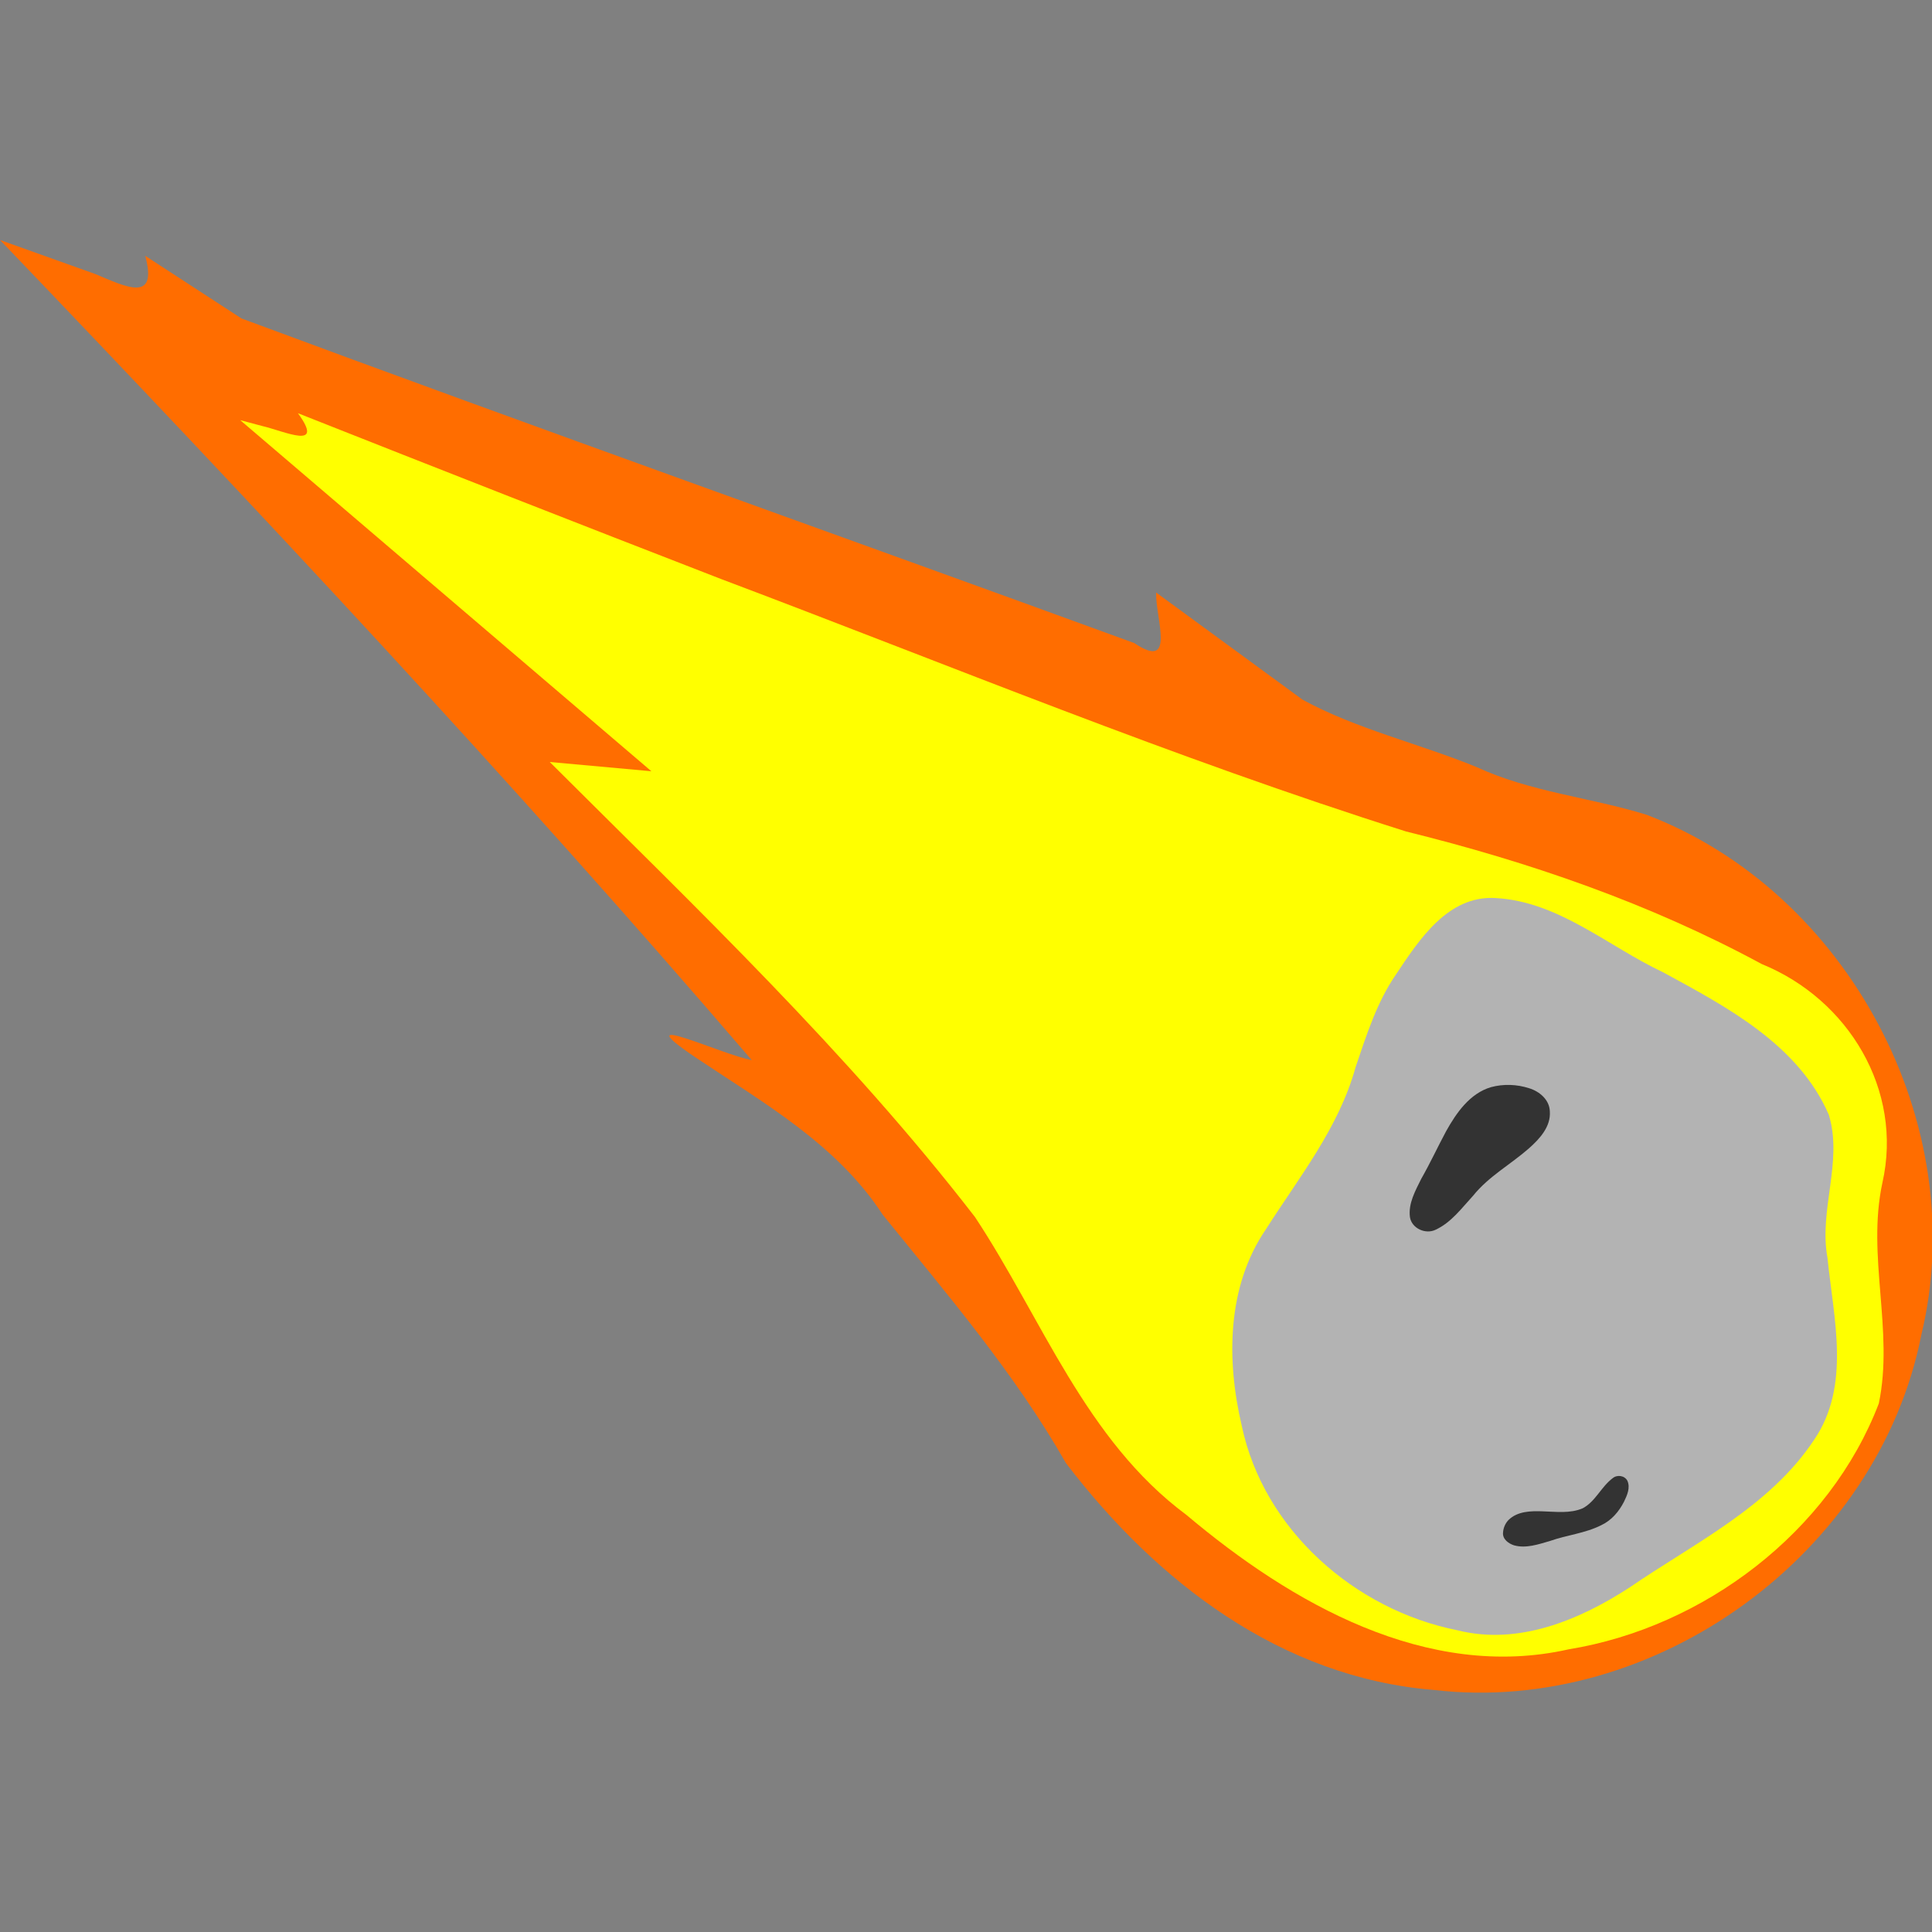 <?xml version="1.0" encoding="UTF-8" standalone="no"?>
<!-- Created with Inkscape (http://www.inkscape.org/) -->

<svg
   xmlns:dc="http://purl.org/dc/elements/1.1/"
   xmlns:cc="http://creativecommons.org/ns#"
   xmlns:rdf="http://www.w3.org/1999/02/22-rdf-syntax-ns#"
   xmlns:svg="http://www.w3.org/2000/svg"
   xmlns="http://www.w3.org/2000/svg"
   xmlns:sodipodi="http://sodipodi.sourceforge.net/DTD/sodipodi-0.dtd"
   xmlns:inkscape="http://www.inkscape.org/namespaces/inkscape"
   width="158.076mm"
   height="158.076mm"
   viewBox="0 0 158.076 158.076"
   version="1.1"
   id="svg8"
   inkscape:version="0.92.4 (5da689c313, 2019-01-14)"
   sodipodi:docname="meteor.svg">
  <rect x="0" y="0" width="158.076" height="158.076" fill="#808080" stroke="none"/>
  <defs
     id="defs2" />
  <sodipodi:namedview
     id="base"
     pagecolor="#ffffff"
     bordercolor="#666666"
     borderopacity="1.0"
     inkscape:pageopacity="0.0"
     inkscape:pageshadow="2"
     inkscape:zoom="1.4"
     inkscape:cx="301.40717"
     inkscape:cy="217.80488"
     inkscape:document-units="mm"
     inkscape:current-layer="g4547"
     showgrid="false"
     inkscape:window-width="1920"
     inkscape:window-height="1001"
     inkscape:window-x="-9"
     inkscape:window-y="-9"
     inkscape:window-maximized="1"
     fit-margin-top="0"
     fit-margin-left="0"
     fit-margin-right="0"
     fit-margin-bottom="0" />
  <g
     inkscape:label="Layer 1"
     inkscape:groupmode="layer"
     id="layer1"
     transform="translate(-18.899,-19.225)">
    <g
       id="g4547"
       transform="translate(-8.5852015e-7,-19.636)">
      <path
         style="fill:#ff6d00;fill-opacity:1;stroke:none;stroke-width:0.265px;stroke-linecap:butt;stroke-linejoin:miter;stroke-opacity:1"
         d="m 18.899,58.497 c 20.985,21.91 41.745,44.081 61.504,67.099 -2.246,-0.365 -10.592,-4.286 -4.622,-0.234 5.589,3.741 11.585,7.117 15.346,12.891 5.297,6.548 10.816,12.992 14.99,20.322 7.447,9.752 17.618,17.533 30.075,18.556 18.144,2.116 36.387,-11.141 39.916,-29.078 4.14,-17.197 -5.998,-36.234 -22.485,-42.527 -4.599,-1.426 -9.478,-1.85 -13.911,-3.904 -4.697,-1.925 -9.796,-3.094 -14.231,-5.509 -3.996,-2.924 -7.991,-5.848 -11.987,-8.772 -0.066,2.066 1.669,6.47 -1.787,4.136 C 87.369,82.595 62.924,73.931 38.654,64.916 c -2.624,-1.708 -5.248,-3.416 -7.872,-5.124 1.066,3.909 -1.638,2.513 -4.073,1.495 -2.603,-0.93 -5.206,-1.86 -7.809,-2.789 z"
         id="path4522"
         inkscape:connector-curvature="0" />
      <path
         style="fill:#ffff00;fill-opacity:1;stroke:none;stroke-width:0.265px;stroke-linecap:butt;stroke-linejoin:miter;stroke-opacity:1"
         d="m 38.554,73.238 c 11.213,9.575 22.427,19.151 33.64,28.726 -2.772,-0.252 -5.544,-0.504 -8.315,-0.756 12.021,11.988 24.396,23.773 34.795,37.233 5.489,8.301 9.026,18.233 17.295,24.368 8.553,7.208 19.696,13.614 31.284,10.998 11.059,-1.81 21.336,-9.59 25.371,-20.114 1.245,-5.958 -1.006,-12.047 0.292,-18.053 1.718,-7.598 -2.799,-15.026 -9.87,-17.9 -9.162,-4.958 -19.016,-8.353 -29.104,-10.848 C 114.941,100.888 96.499,93.25 77.861,86.223 66.318,81.747 54.789,77.231 43.278,72.671 c 2.223,3.063 -1.033,1.49 -2.966,1.036 -0.586,-0.156 -1.172,-0.313 -1.759,-0.469 z"
         id="path4529"
         inkscape:connector-curvature="0" />
      <g
         transform="translate(-1.604,-0.802)"
         id="g4539">
        <path
           style="fill:#b3b3b3;fill-opacity:1;stroke:none;stroke-width:0.265px;stroke-linecap:butt;stroke-linejoin:miter;stroke-opacity:1"
           d="m 134.749,119.351 c 1.887,-2.825 4.226,-6.422 8.091,-6.212 5.175,0.269 9.217,3.947 13.727,6.072 5.235,2.845 11.069,5.914 13.57,11.661 1.17,3.86 -0.836,7.795 -0.109,11.715 0.493,4.92 1.929,10.436 -1.087,14.869 -3.649,5.513 -9.817,8.46 -15.116,12.099 -4.116,2.672 -9.101,4.751 -14.075,3.496 -8.394,-1.666 -15.868,-8.226 -17.65,-16.746 -1.253,-5.338 -1.225,-11.366 1.973,-16.053 2.717,-4.265 5.98,-8.313 7.345,-13.278 0.893,-2.624 1.737,-5.322 3.332,-7.623 z"
           id="path4518"
           inkscape:connector-curvature="0" />
        <path
           style="fill:#333333;fill-opacity:1;stroke:none;stroke-width:0.265px;stroke-linecap:butt;stroke-linejoin:miter;stroke-opacity:1"
           d="m 142.497,128.612 c -1.742,0.518 -2.843,2.113 -3.683,3.624 -0.687,1.282 -1.297,2.604 -2.02,3.868 -0.48,0.974 -1.08,2.022 -0.93,3.148 0.15,0.929 1.293,1.435 2.114,1.021 1.278,-0.596 2.132,-1.778 3.066,-2.79 1.262,-1.57 3.055,-2.544 4.55,-3.856 0.874,-0.775 1.806,-1.773 1.716,-3.027 -0.026,-0.951 -0.842,-1.639 -1.694,-1.897 -0.999,-0.326 -2.106,-0.365 -3.121,-0.089 z"
           id="path4525"
           inkscape:connector-curvature="0" />
        <path
           style="fill:#333333;fill-opacity:1;stroke:none;stroke-width:0.265px;stroke-linecap:butt;stroke-linejoin:miter;stroke-opacity:1"
           d="m 143.925,164.033 c 0.731,-0.727 1.828,-0.749 2.794,-0.713 1.093,0.03 2.246,0.195 3.282,-0.249 1.05,-0.559 1.512,-1.762 2.446,-2.459 0.363,-0.308 0.972,-0.23 1.205,0.2 0.265,0.569 -0.021,1.199 -0.273,1.719 -0.408,0.804 -1.021,1.526 -1.849,1.917 -1.326,0.672 -2.832,0.81 -4.222,1.302 -0.938,0.271 -1.944,0.624 -2.923,0.353 -0.456,-0.142 -0.963,-0.514 -0.903,-1.05 0.023,-0.375 0.181,-0.749 0.443,-1.019 z"
           id="path4527"
           inkscape:connector-curvature="0" />
      </g>
    </g>
  </g>
</svg>
